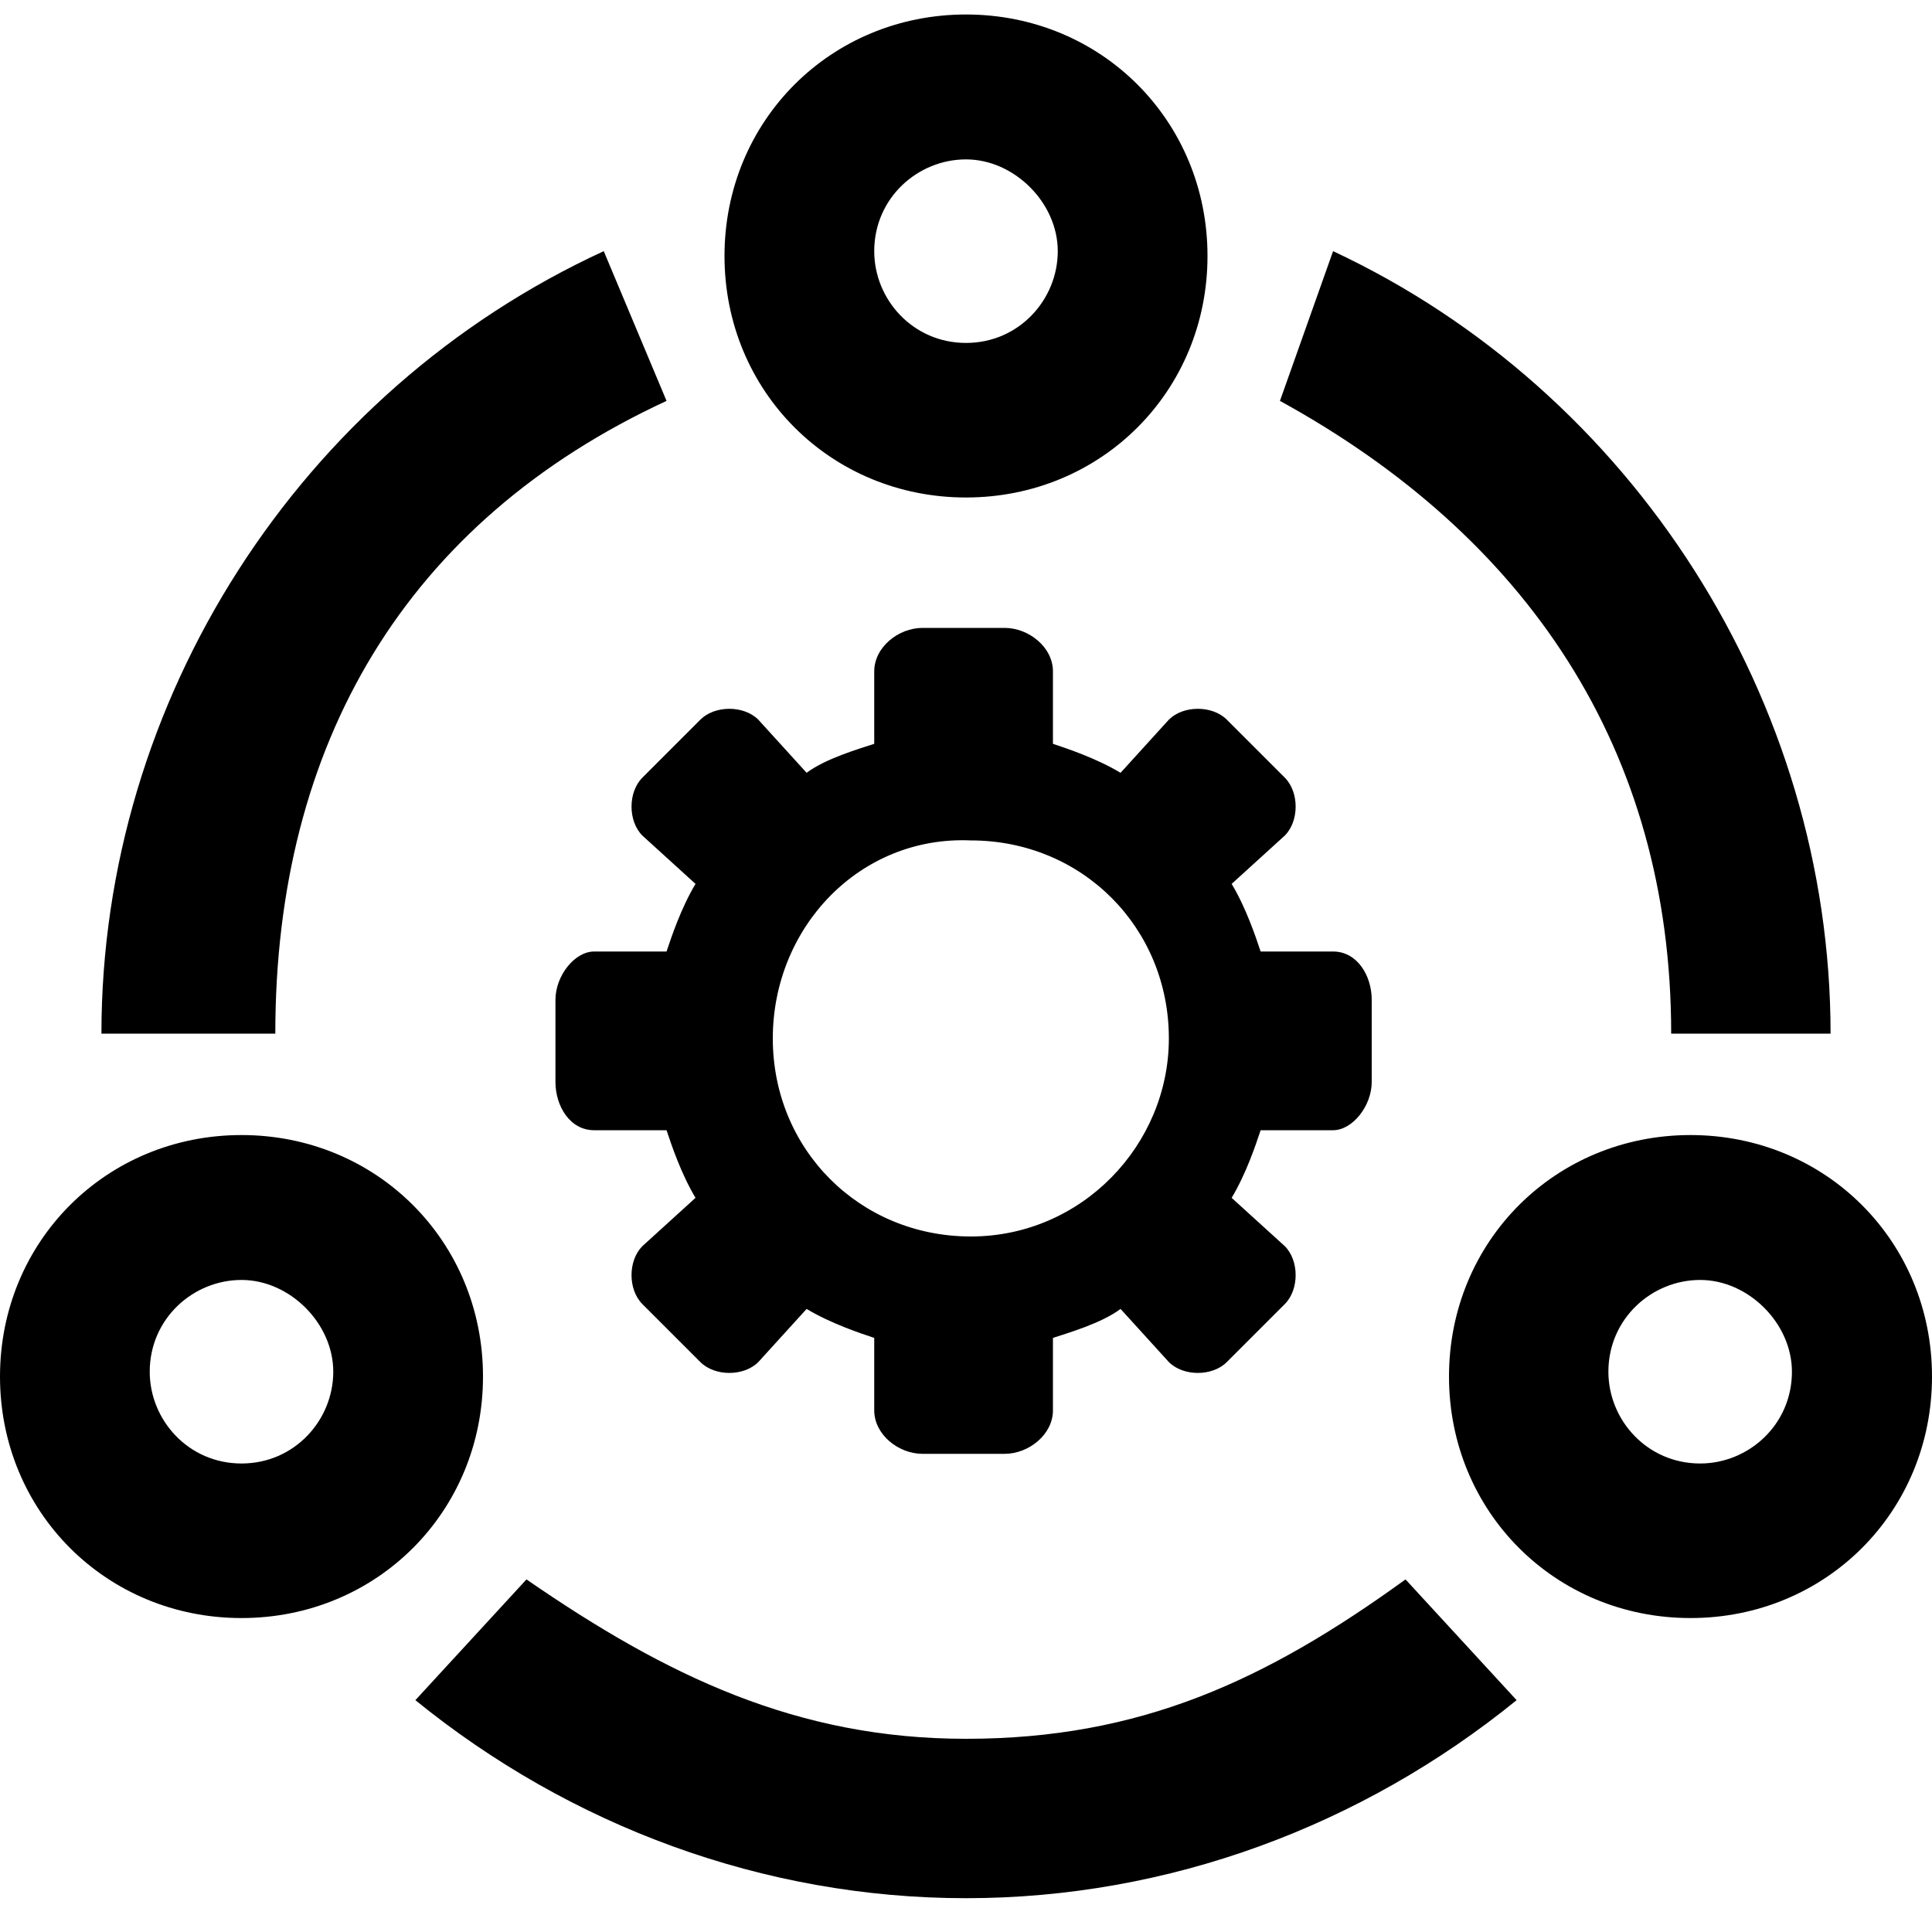 
<svg width="128" height="128" viewBox="0 0 1024 1024" xmlns="http://www.w3.org/2000/svg">
  <path
    d="M640 135.68c0-71.68-56.32-128-128-128s-128 56.32-128 128 56.32 128 128 128 128-56.32 128-128z m-128 46.08c-28.16 0-48.64-23.04-48.64-48.64 0-28.16 23.04-48.64 48.64-48.64s48.64 23.04 48.64 48.64-20.48 48.64-48.64 48.64zM128 601.6c-71.68 0-128 56.32-128 128s56.32 128 128 128 128-56.32 128-128-56.32-128-128-128z m0 174.08c-28.16 0-48.64-23.04-48.64-48.64 0-28.16 23.04-48.64 48.64-48.64s48.64 23.04 48.64 48.64-20.48 48.64-48.64 48.64z m768-174.08c-71.68 0-128 56.32-128 128s56.32 128 128 128 128-56.32 128-128-56.32-128-128-128z m5.12 174.08c-28.16 0-48.64-23.04-48.64-48.64 0-28.16 23.04-48.64 48.64-48.64s48.64 23.04 48.64 48.64c0 28.16-23.04 48.64-48.64 48.64z m-622.08 61.44l-58.88 64c81.92 66.56 184.32 104.96 291.84 104.96s209.92-38.4 291.84-104.96l-58.88-64C670.72 890.88 604.16 921.6 512 921.6c-89.6 0-158.72-33.28-232.96-84.48z m691.2-289.28c0-176.64-104.96-340.48-263.68-414.72l-28.16 79.36c130.56 71.68 207.36 184.32 207.36 335.36h84.48zM320 133.12l33.28 79.36c-138.24 64-207.36 181.76-207.36 335.36H53.76c0-176.64 104.96-340.48 266.24-414.72z m348.16 371.2h38.4c12.8 0 20.48 12.8 20.48 25.6v43.52c0 12.8-10.24 25.6-20.48 25.6h-38.4c-2.56 7.68-7.68 23.04-15.36 35.84l28.16 25.6c7.68 7.68 7.68 23.04 0 30.72l-30.72 30.72c-7.68 7.68-23.04 7.68-30.72 0l-25.6-28.16c-10.24 7.68-28.16 12.8-35.84 15.36v38.4c0 12.8-12.8 23.04-25.6 23.04h-43.52c-12.8 0-25.6-10.24-25.6-23.04v-38.4c-7.68-2.56-23.04-7.68-35.84-15.36l-25.6 28.16c-7.68 7.68-23.04 7.68-30.72 0L340.48 691.2c-7.68-7.68-7.68-23.04 0-30.72l28.16-25.6c-7.68-12.8-12.8-28.16-15.36-35.84h-38.4c-12.8 0-20.48-12.8-20.48-25.6v-43.52c0-12.8 10.24-25.6 20.48-25.6h38.4c2.56-7.68 7.68-23.04 15.36-35.84l-28.16-25.6c-7.68-7.68-7.68-23.04 0-30.72l30.72-30.72c7.68-7.68 23.04-7.68 30.72 0l25.6 28.16c10.24-7.68 28.16-12.8 35.84-15.36v-38.4c0-12.8 12.8-23.04 25.6-23.04h43.52c12.8 0 25.6 10.24 25.6 23.04v38.4c7.68 2.56 23.04 7.68 35.84 15.36l25.6-28.16c7.68-7.68 23.04-7.68 30.72 0l30.72 30.72c7.68 7.68 7.68 23.04 0 30.72l-28.16 25.6c7.68 12.8 12.8 28.16 15.36 35.84zM409.6 550.4c0 58.88 46.08 104.96 104.96 104.96s104.96-48.64 104.96-104.96c0-58.88-46.08-104.96-104.96-104.96-58.88-2.56-104.96 46.08-104.96 104.96z"
    />
</svg>
